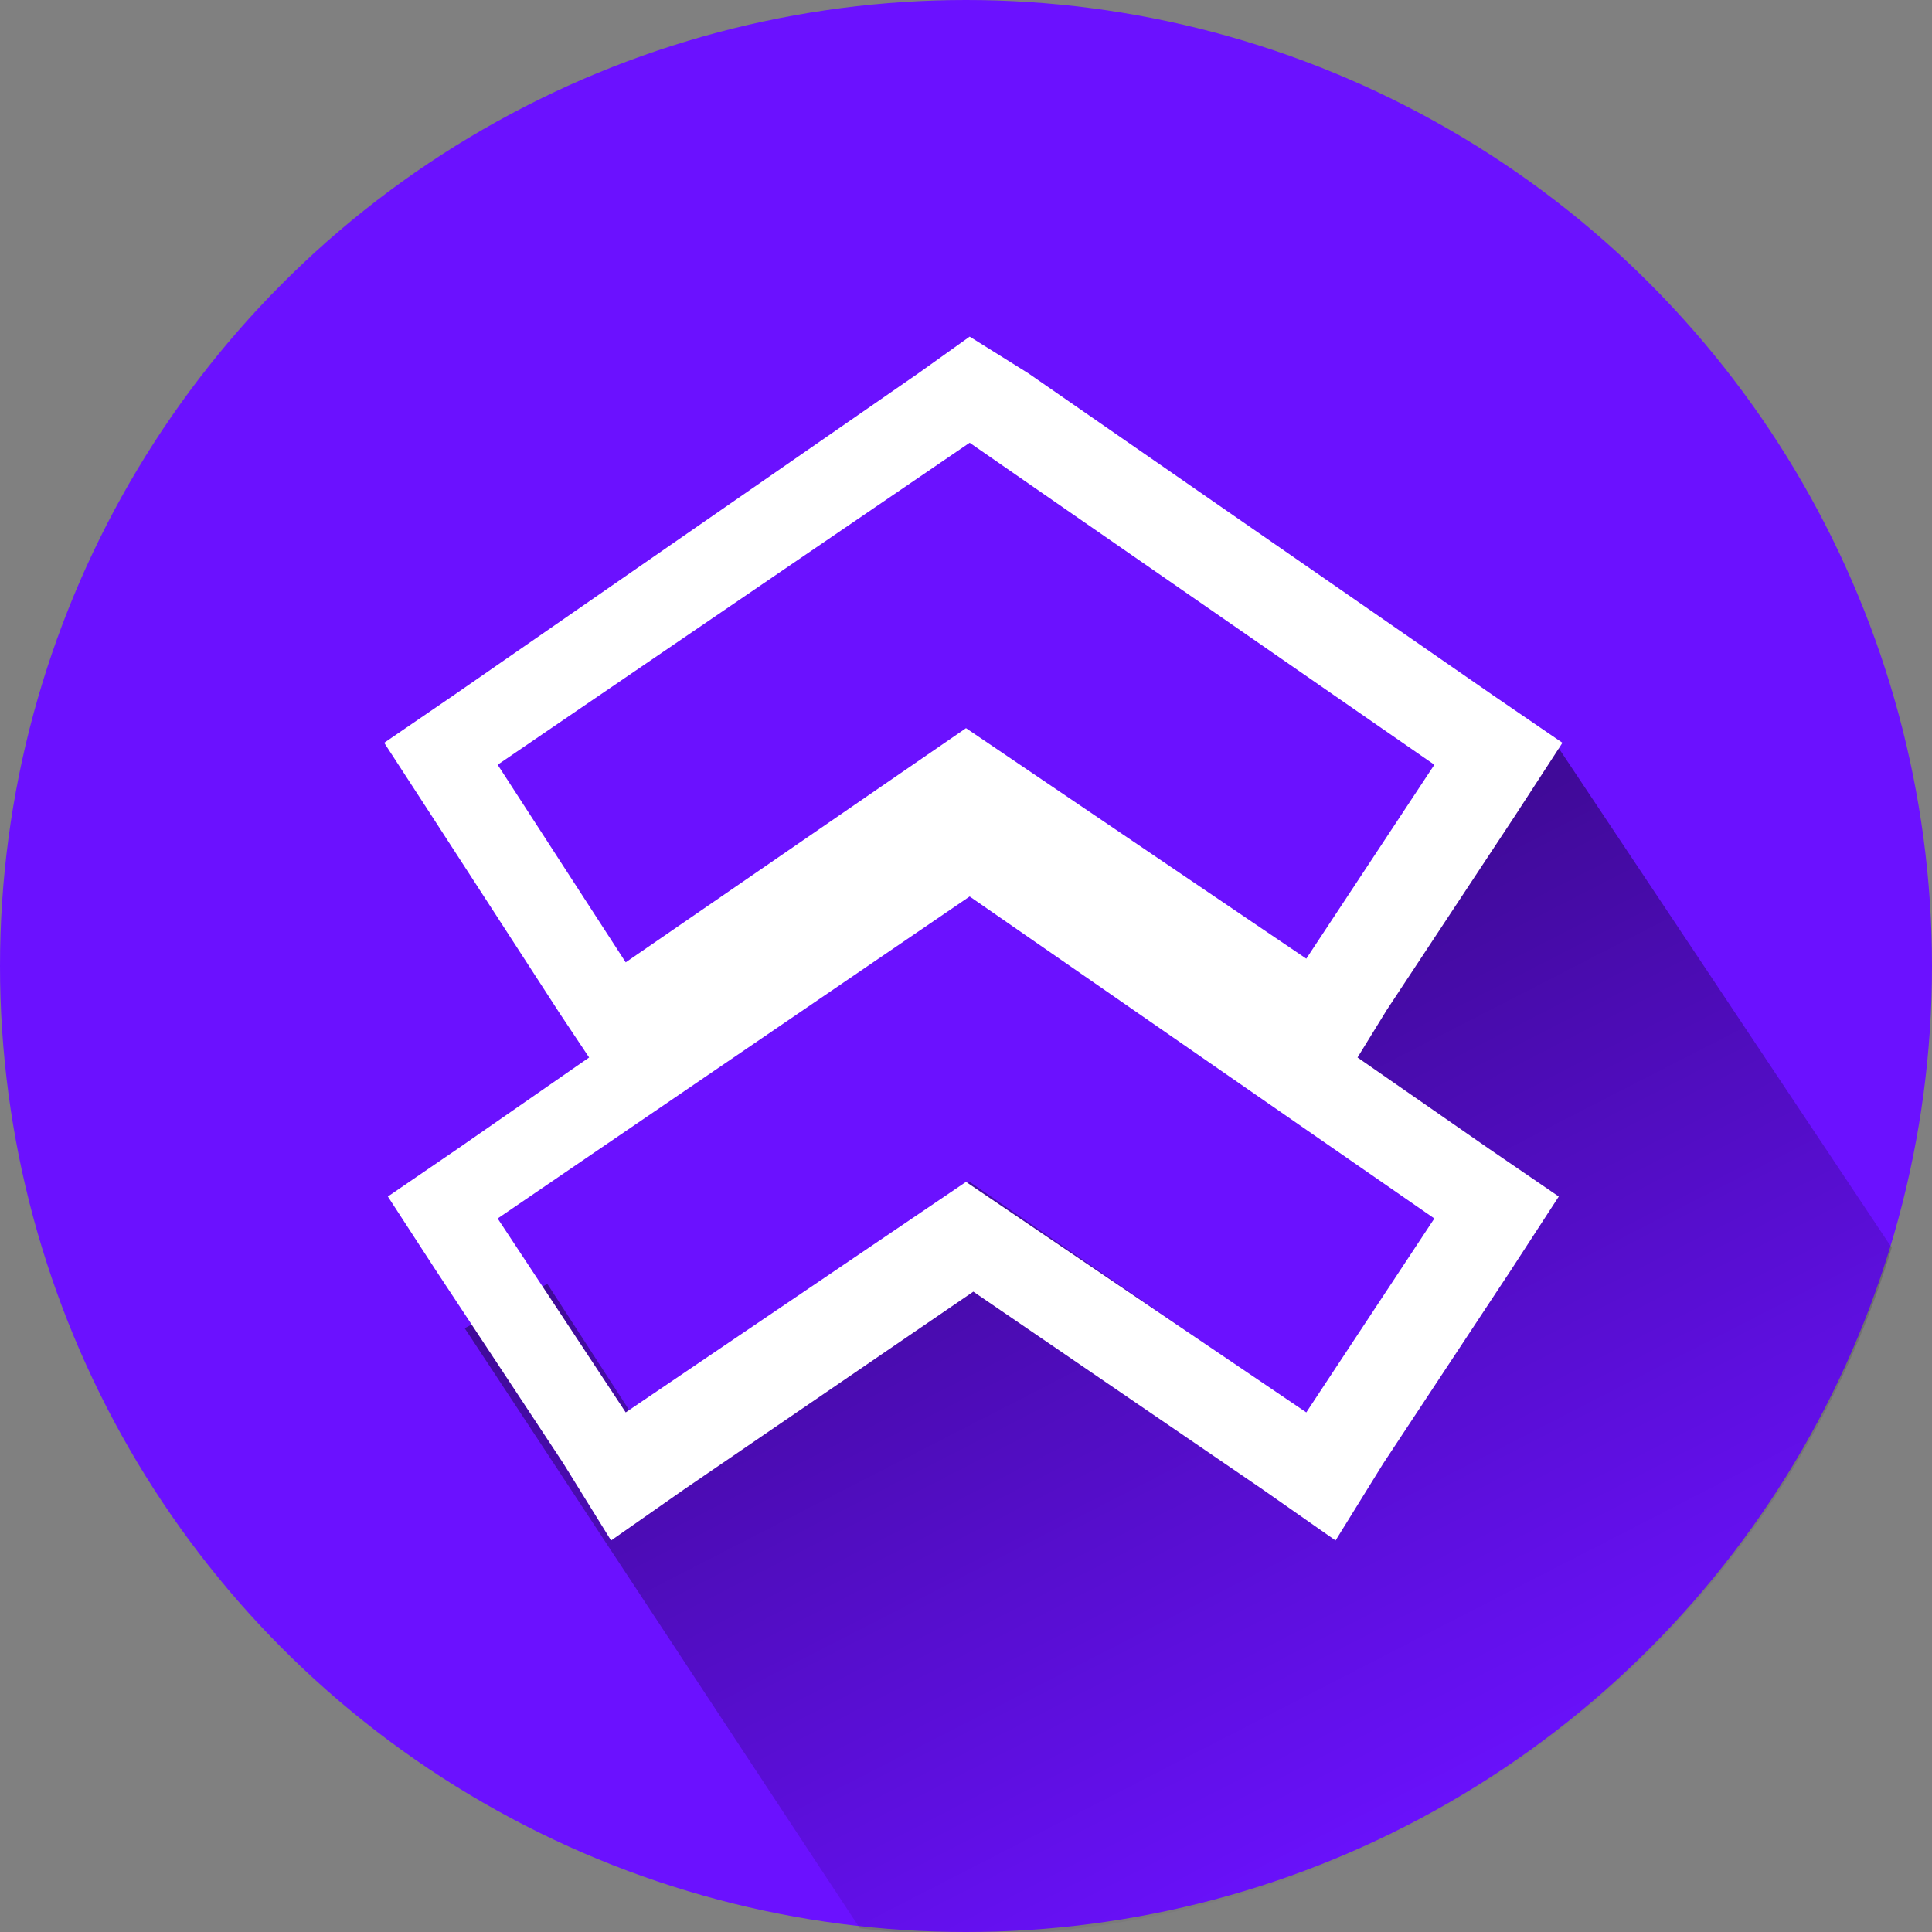 <?xml version="1.0" encoding="utf-8"?>
<!-- Generator: Adobe Illustrator 21.0.0, SVG Export Plug-In . SVG Version: 6.00 Build 0)  -->
<svg version="1.1" id="Layer_1" xmlns="http://www.w3.org/2000/svg" xmlns:xlink="http://www.w3.org/1999/xlink" x="0px" y="0px"
	 viewBox="179.5 0 52.8 52.8" style="enable-background:new 0 0 232.3 52.8;" xml:space="preserve">
<rect x="179.5" y="0" width="52.8" height="52.8" fill="#808080" stroke="none"/>
<style type="text/css">
	.st0{fill:#6B11FF;}
	.st1{fill:url(#SVGID_1_);}
	.st2{fill:#FFFFFF;}
</style>
<g>
	<circle class="st0" cx="205.9" cy="26.4" r="26.4"/>
	<linearGradient id="SVGID_1_" gradientUnits="userSpaceOnUse" x1="208.265" y1="28.497" x2="219.434" y2="50.23">
		<stop  offset="0" style="stop-color:#000000;stop-opacity:0.4"/>
		<stop  offset="1" style="stop-color:#000000;stop-opacity:0"/>
	</linearGradient>
	<path class="st1" d="M231.2,34.1L222,20.3l-29.8,16L203,52.7c0.9,0.1,1.9,0.2,2.9,0.2C217.8,52.8,227.9,45,231.2,34.1z"/>
	<g>
		<polygon class="st0" points="206,32.3 215.3,38.7 218.8,33.3 206,24.5 193.3,33.3 196.8,38.7 		"/>
		<polygon class="st0" points="193.3,20.9 196.8,26.3 206,19.9 215.3,26.3 218.8,20.9 206,12.1 		"/>
	</g>
	<path class="st2" d="M206,12.1l12.7,8.8l-3.5,5.3l-9.3-6.3l-9.3,6.4l-3.5-5.4L206,12.1 M206,24.5l12.7,8.8l-3.5,5.3l-9.3-6.3
		l-9.3,6.3l-3.5-5.3L206,24.5 M206,9.2l-1.4,1L191.9,19l-1.9,1.3l1.3,2l3.5,5.4l0.8,1.2l-3.6,2.5l-1.9,1.3l1.3,2l3.5,5.3l1.3,2.1
		l2-1.4l7.9-5.4l7.9,5.4l2,1.4l1.3-2.1l3.5-5.3l1.3-2l-1.9-1.3l-3.6-2.5l0.8-1.3l3.5-5.3l1.3-2l-1.9-1.3l-12.7-8.8L206,9.2L206,9.2z
		"/>
</g>
</svg>
